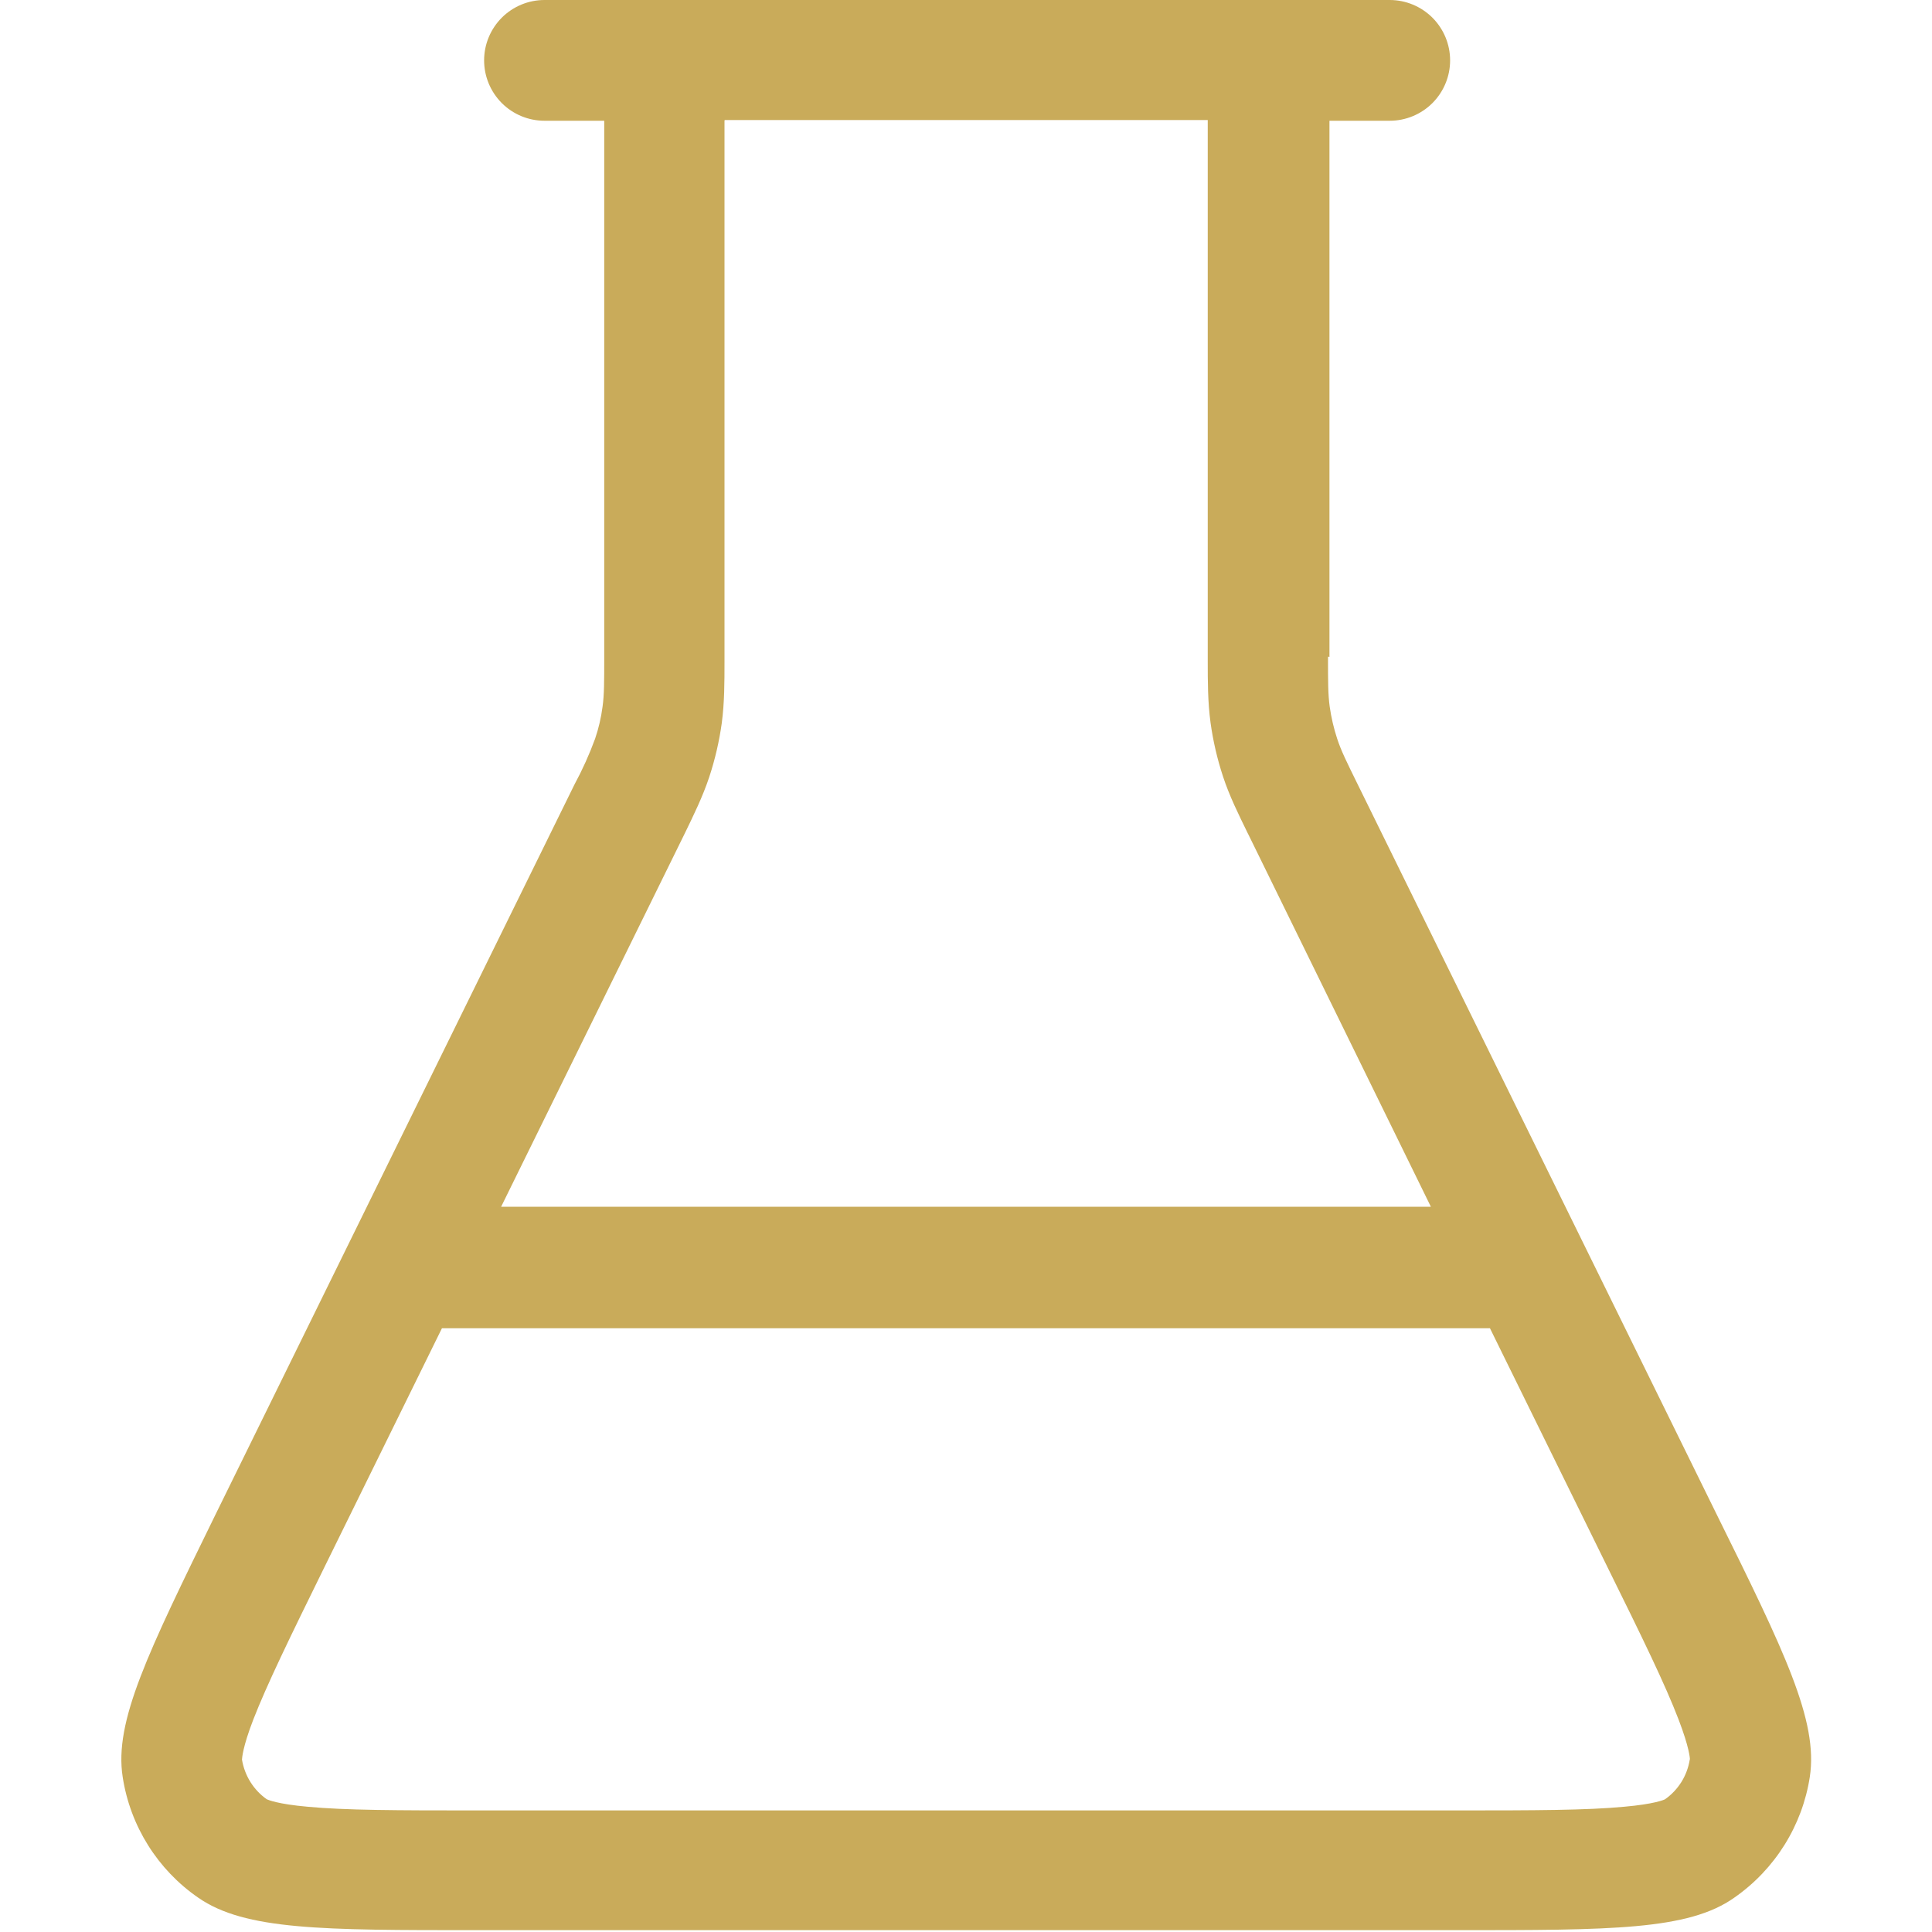 <svg width="40" height="40" viewBox="0 0 40 40" fill="none" xmlns="http://www.w3.org/2000/svg">
<g clip-path="url(#clip0_4047_11)">
<path fill-rule="evenodd" clip-rule="evenodd" d="M15 2.5V13.7C15 14.12 15 14.545 14.943 14.975C14.89 15.353 14.804 15.723 14.685 16.085C14.548 16.497 14.36 16.878 14.175 17.26L10.375 24.985H29.625L25.875 17.335L25.83 17.245C25.645 16.865 25.455 16.485 25.32 16.073C25.201 15.711 25.115 15.34 25.063 14.963C25.005 14.533 25.005 14.107 25.005 13.685V2.485H15.005L15 2.5ZM30.875 27.5H9.15L6.715 32.45C5.99 33.925 5.525 34.88 5.245 35.6C5.02 36.182 5.013 36.4 5.01 36.43C5.037 36.594 5.096 36.752 5.184 36.893C5.272 37.034 5.387 37.156 5.523 37.252C5.553 37.265 5.75 37.352 6.373 37.407C7.15 37.48 8.213 37.483 9.848 37.483H30.148C31.793 37.483 32.848 37.48 33.623 37.407C34.248 37.352 34.448 37.265 34.473 37.252C34.609 37.156 34.725 37.033 34.813 36.892C34.901 36.75 34.959 36.592 34.985 36.428L34.988 36.42V36.43C34.988 36.398 34.975 36.18 34.753 35.6C34.473 34.87 34.008 33.917 33.283 32.45L30.848 27.5H30.875ZM27.525 13.6V2.5H28.773C29.104 2.5 29.422 2.368 29.657 2.134C29.891 1.899 30.023 1.582 30.023 1.25C30.023 0.918 29.891 0.601 29.657 0.366C29.422 0.132 29.104 0 28.773 0L11.273 0C10.941 0 10.623 0.132 10.389 0.366C10.155 0.601 10.023 0.918 10.023 1.25C10.023 1.582 10.155 1.899 10.389 2.134C10.623 2.368 10.941 2.5 11.273 2.5H12.51V13.6C12.51 14.12 12.51 14.38 12.475 14.633C12.445 14.859 12.394 15.081 12.32 15.297C12.201 15.621 12.059 15.936 11.895 16.24L4.47 31.34C3.063 34.215 2.36 35.64 2.54 36.79C2.695 37.805 3.265 38.712 4.105 39.29C5.073 39.962 6.68 39.962 9.855 39.962H30.155C33.355 39.962 34.955 39.962 35.905 39.29C36.75 38.703 37.315 37.795 37.47 36.79C37.648 35.627 36.945 34.19 35.535 31.34L28.11 16.24C27.88 15.773 27.765 15.54 27.685 15.295C27.614 15.079 27.562 14.856 27.53 14.63C27.495 14.375 27.495 14.115 27.495 13.595L27.525 13.6Z" fill="#C9AB5A"/>
</g>
<defs>
<clipPath id="clip0_4047_11">
<rect width="40" height="40" fill="white"/>
</clipPath>
</defs>
</svg>
